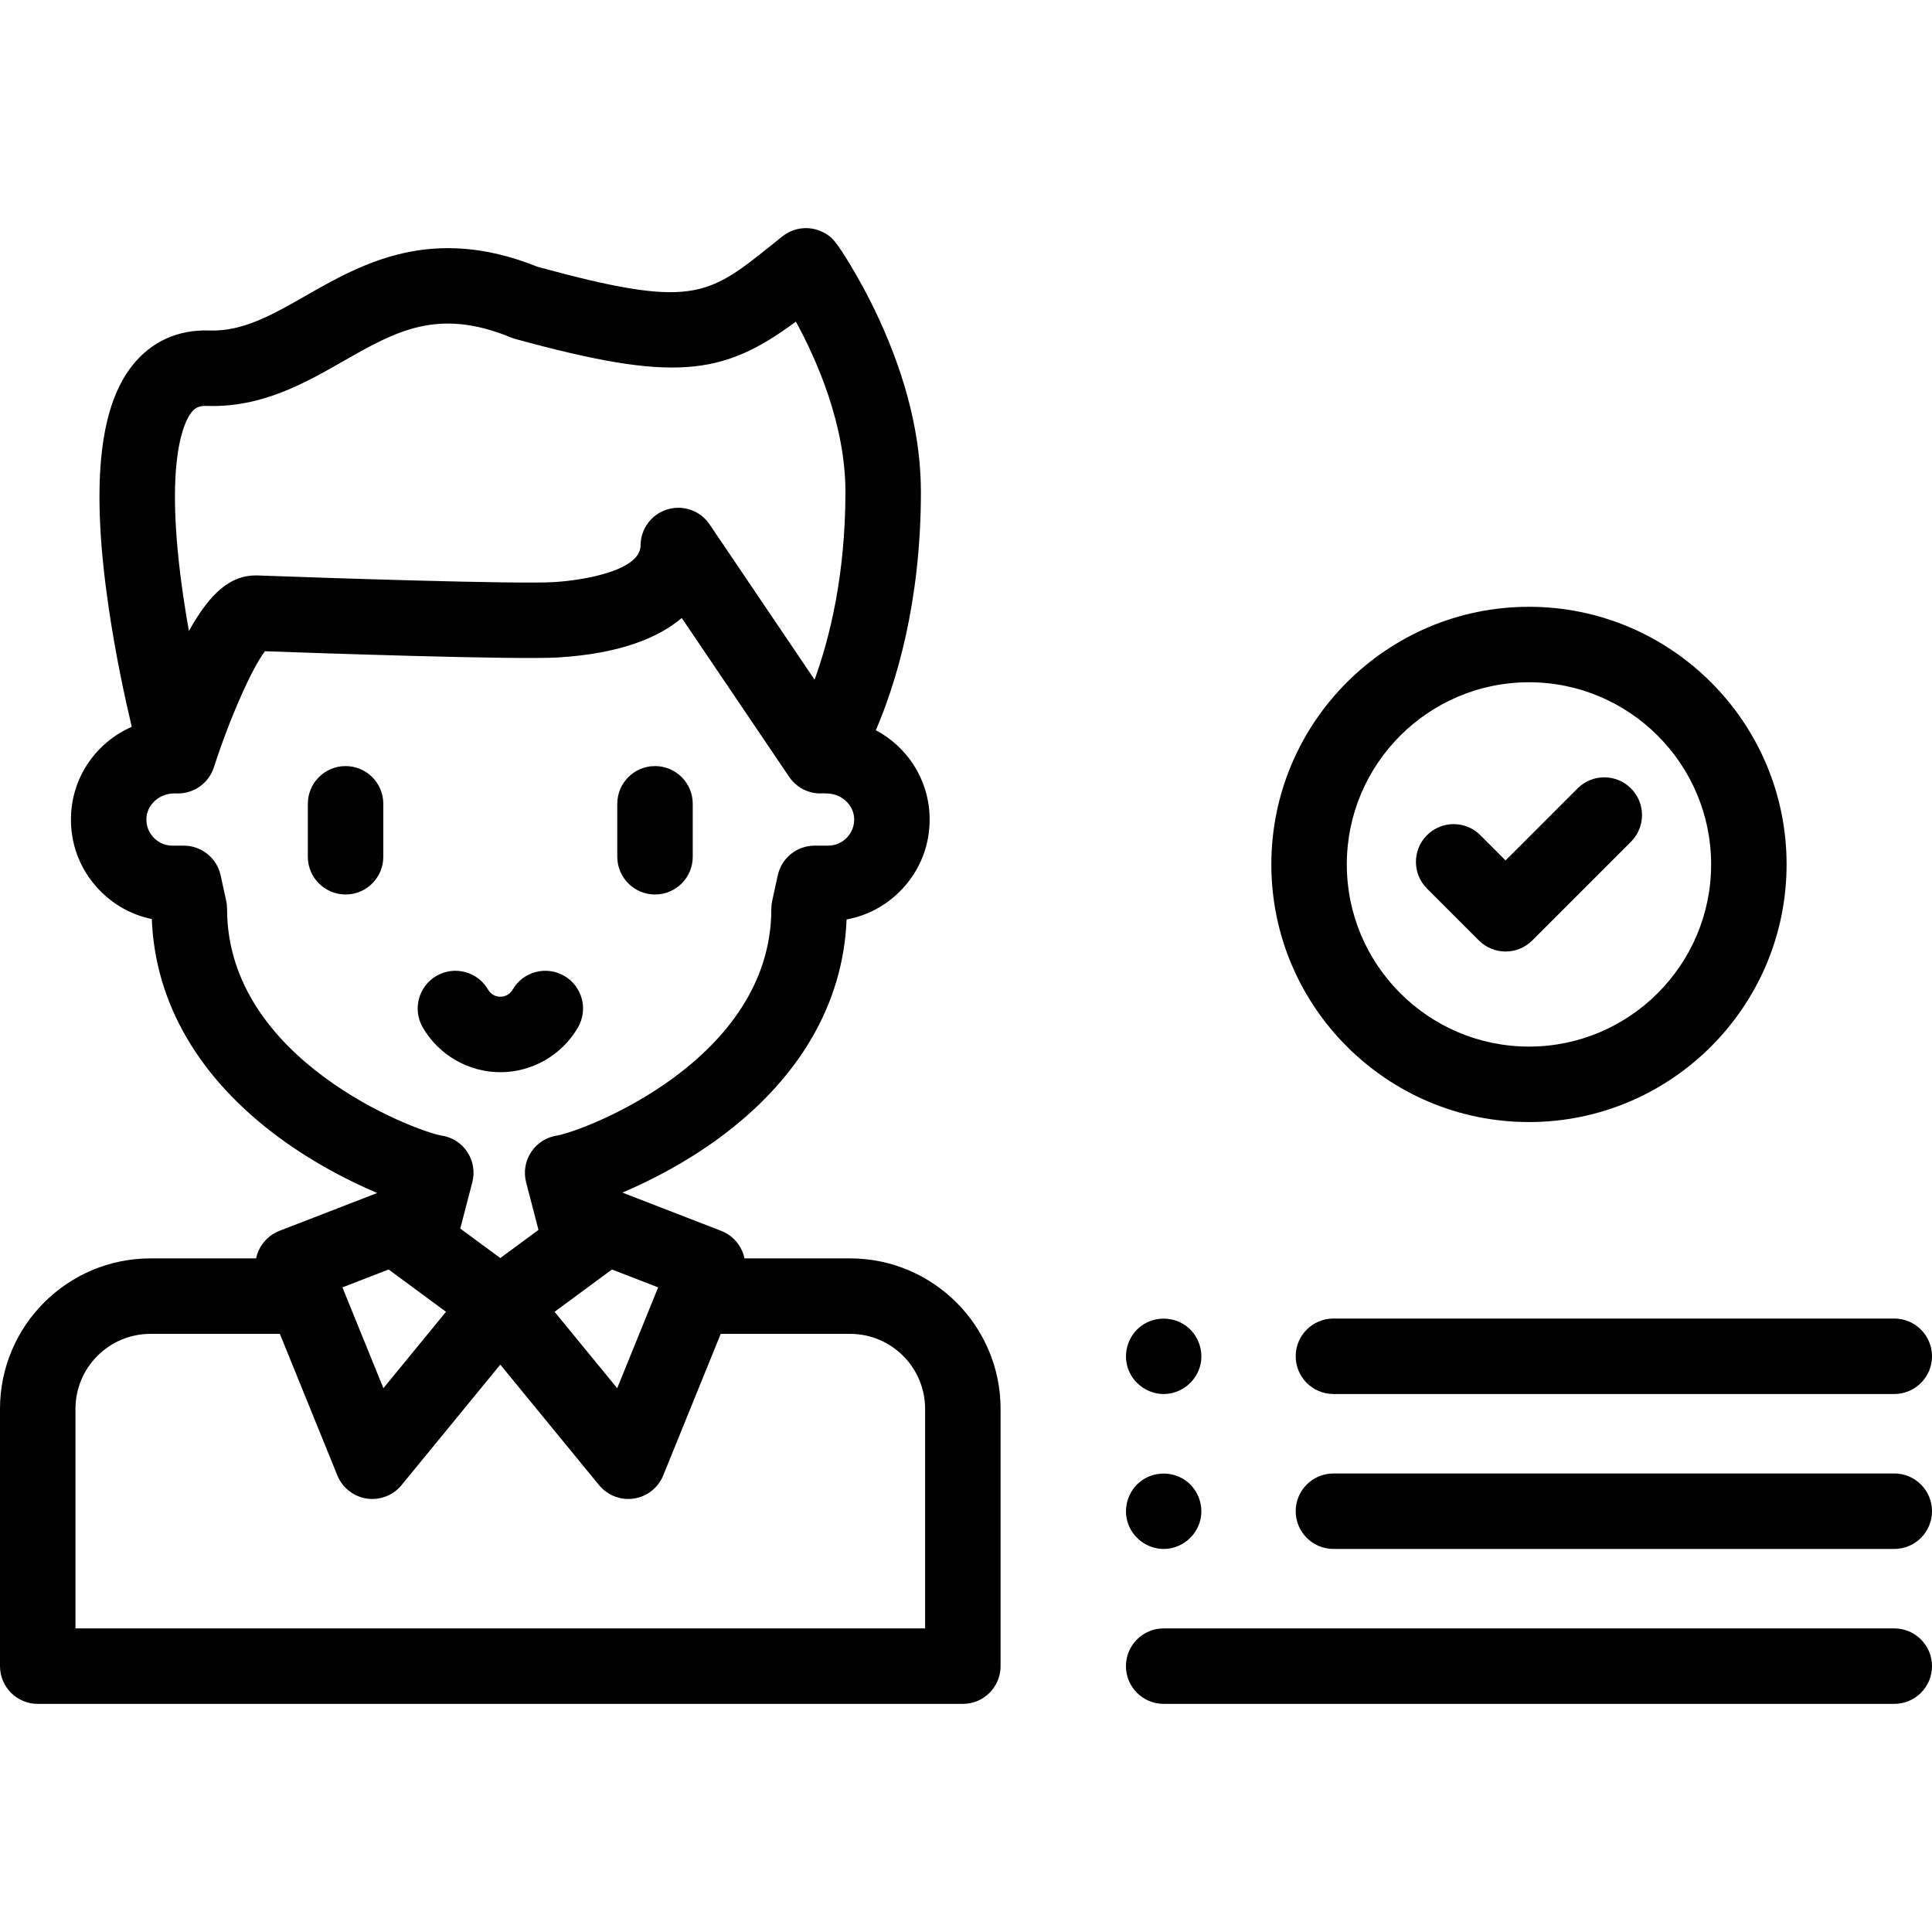 <svg id="Capa_1" enable-background="new 0 0 512 512" height="512" viewBox="0 0 512 512" width="512" xmlns="http://www.w3.org/2000/svg"><g><g><g><g><g><g><g><path d="m91.579 237.049c-5.523 0-10-4.477-10-10v-14.03c0-5.523 4.477-10 10-10s10 4.477 10 10v14.03c0 5.523-4.477 10-10 10z"/></g></g><g><g><path d="m173.585 237.049c-5.523 0-10-4.477-10-10v-14.03c0-5.523 4.477-10 10-10s10 4.477 10 10v14.03c0 5.523-4.477 10-10 10z"/></g></g></g><g><path d="m132.602 284.145c-8.452 0-16.333-4.548-20.568-11.868-2.766-4.781-1.132-10.898 3.648-13.664 4.781-2.766 10.899-1.132 13.664 3.648.683 1.18 1.9 1.884 3.256 1.884 1.357 0 2.574-.704 3.256-1.883 2.765-4.78 8.882-6.415 13.663-3.649 4.781 2.765 6.414 8.882 3.649 13.663-4.234 7.321-12.115 11.869-20.568 11.869z"/></g></g></g><g><g><path d="m225.291 333.487h-27.991c-.137-.66-.34-1.31-.611-1.938-1.063-2.46-3.069-4.392-5.569-5.36l-26.189-10.142c7.577-3.195 16.775-7.974 25.41-14.287 21.403-15.646 33.118-35.684 34.017-58.097 5.483-1 10.501-3.679 14.464-7.785 5.118-5.303 7.792-12.286 7.529-19.662-.351-9.891-6.011-18.32-14.245-22.706 5.297-12.342 11.939-33.682 11.945-63.112.003-14.425-3.734-29.85-11.106-45.848-2.841-6.165-5.676-11.162-7.554-14.269-4.04-6.682-4.925-7.377-6.708-8.432-3.579-2.118-8.095-1.8-11.341.799l-2.872 2.299c-17.036 13.633-21.146 16.92-62.001 5.759-28.165-11.339-46.651-.783-61.526 7.709-8.904 5.084-16.604 9.474-25.456 9.169-8.363-.29-15.441 2.945-20.48 9.349-8.863 11.264-10.888 32.274-6.19 64.231 1.809 12.308 4.255 23.68 6.097 31.45-9.228 4.056-15.72 12.987-16.098 23.603-.262 7.376 2.412 14.359 7.53 19.662 3.822 3.961 8.626 6.593 13.883 7.673.867 22.364 12.58 42.409 34.009 58.115 8.773 6.43 18.1 11.276 25.725 14.486l-25.917 10.036c-2.499.968-4.506 2.9-5.569 5.36-.271.628-.475 1.278-.611 1.938h-27.995c-21.985 0-39.871 17.886-39.871 39.871v68.186c0 5.523 4.477 10 10 10h245.165c5.523 0 9.999-4.477 9.999-10v-68.183c0-21.987-17.887-39.874-39.873-39.874zm-63.114 2.941 12.241 4.741-10.855 26.719-16.593-20.249zm-111.454-227.128c.907-1.151 1.864-1.797 4.073-1.727 14.532.5 25.972-6.028 36.061-11.788 14.041-8.016 25.133-14.348 44.589-6.342.378.155.766.288 1.161.396 42.006 11.517 54.847 9.798 74.312-4.599 5.457 9.984 13.134 27.222 13.131 45.155-.004 22.078-4.225 38.857-8.178 49.732l-27.826-41.161c-1.895-2.803-5.026-4.4-8.285-4.4-.97 0-1.952.142-2.915.436-4.199 1.28-7.072 5.148-7.085 9.538-.018 6.544-14.434 9.191-22.949 9.723-9.427.59-59.97-1.074-78.649-1.765-.123-.004-.246-.007-.369-.007-6.567 0-12.008 4.396-17.731 14.739-.527-2.968-1.032-6.042-1.488-9.164-5.271-36.022.312-46.433 2.148-48.766zm9.452 131.567c0-.716-.077-1.43-.229-2.129l-1.474-6.762c-1.001-4.594-5.068-7.871-9.771-7.871h-2.99c-1.893 0-3.661-.751-4.976-2.114-1.315-1.362-2.001-3.16-1.934-5.064.13-3.669 3.412-6.654 7.316-6.654.196 0 .39-.007.583-.018.089.004.177.015.267.016.067.001.134.002.201.002 4.333 0 8.184-2.795 9.517-6.934 4.178-12.971 10.129-26.377 13.534-30.753 13.098.47 66.783 2.325 77.839 1.638 16.49-1.03 26.534-5.298 32.616-10.45l28.461 42.101c1.858 2.749 4.958 4.396 8.276 4.399h.009c.27 0 .538-.015.805-.036.271.022.545.036.822.036 3.904 0 7.186 2.985 7.316 6.654.068 1.903-.619 3.701-1.934 5.063-1.316 1.363-3.084 2.114-4.977 2.114h-3.566c-4.702 0-8.769 3.276-9.77 7.871l-1.474 6.762c-.153.7-.229 1.414-.229 2.129 0 40.164-49.705 58.818-56.725 60.049-2.818.403-5.331 1.988-6.908 4.358-1.578 2.37-2.07 5.3-1.354 8.055l3.276 12.609-10.12 7.461-10.605-7.818 3.183-12.25c.716-2.755.255-5.68-1.322-8.05-1.578-2.37-4.059-3.95-6.876-4.354-7.078-1.253-56.787-19.983-56.787-60.06zm42.813 95.561 15.207 11.211-16.593 20.249-10.855-26.719zm142.177 95.116h-225.165v-58.186c0-10.957 8.914-19.871 19.871-19.871h34.293l15.242 37.519c1.328 3.268 4.279 5.595 7.767 6.124.5.076 1.001.113 1.498.113 2.97 0 5.819-1.325 7.734-3.662l26.177-31.944 26.177 31.944c1.915 2.337 4.764 3.662 7.734 3.662.497 0 .998-.037 1.499-.113 3.488-.528 6.439-2.855 7.767-6.124l15.242-37.519h34.29c10.958 0 19.874 8.915 19.874 19.874z"/></g></g></g><g><g><g><path d="m405.192 297.356c-37.647 0-68.274-30.628-68.274-68.275s30.628-68.275 68.274-68.275 68.274 30.628 68.274 68.275c.001 37.647-30.627 68.275-68.274 68.275zm0-116.55c-26.618 0-48.274 21.656-48.274 48.275s21.656 48.275 48.274 48.275 48.274-21.656 48.274-48.275c.001-26.618-21.656-48.275-48.274-48.275z"/></g><g><path d="m398.992 252.16c-2.56 0-5.118-.976-7.071-2.929l-13.757-13.756c-3.905-3.905-3.905-10.237 0-14.142 3.906-3.905 10.236-3.906 14.143 0l6.686 6.686 19.086-19.087c3.906-3.905 10.236-3.906 14.143 0 3.905 3.905 3.905 10.237 0 14.142l-26.157 26.158c-1.955 1.951-4.513 2.928-7.073 2.928z"/></g></g><g><g><g><g><path d="m308.38 410.49c-4.349 0-8.298-2.946-9.56-7.1-1.228-4.04.291-8.585 3.742-11.035 3.312-2.351 7.796-2.456 11.223-.282 3.552 2.254 5.297 6.668 4.314 10.748-1.068 4.438-5.147 7.669-9.719 7.669z"/></g><g><path d="m502 410.485h-148.626c-5.522 0-10-4.477-10-10s4.478-10 10-10h148.626c5.522 0 10 4.477 10 10s-4.478 10-10 10z"/></g></g></g><g><g><g><path d="m308.38 369.43c-4.353 0-8.297-2.943-9.56-7.1-1.23-4.048.294-8.571 3.742-11.032 3.263-2.328 7.681-2.458 11.093-.365 3.506 2.151 5.343 6.417 4.535 10.447-.927 4.621-5.094 8.05-9.81 8.05z"/></g><g><path d="m502 369.426h-148.626c-5.522 0-10-4.477-10-10s4.478-10 10-10h148.626c5.522 0 10 4.477 10 10s-4.478 10-10 10z"/></g></g></g><g><path d="m502 451.544h-193.615c-5.522 0-10-4.477-10-10s4.478-10 10-10h193.615c5.522 0 10 4.477 10 10s-4.478 10-10 10z"/></g></g></g></g></svg>